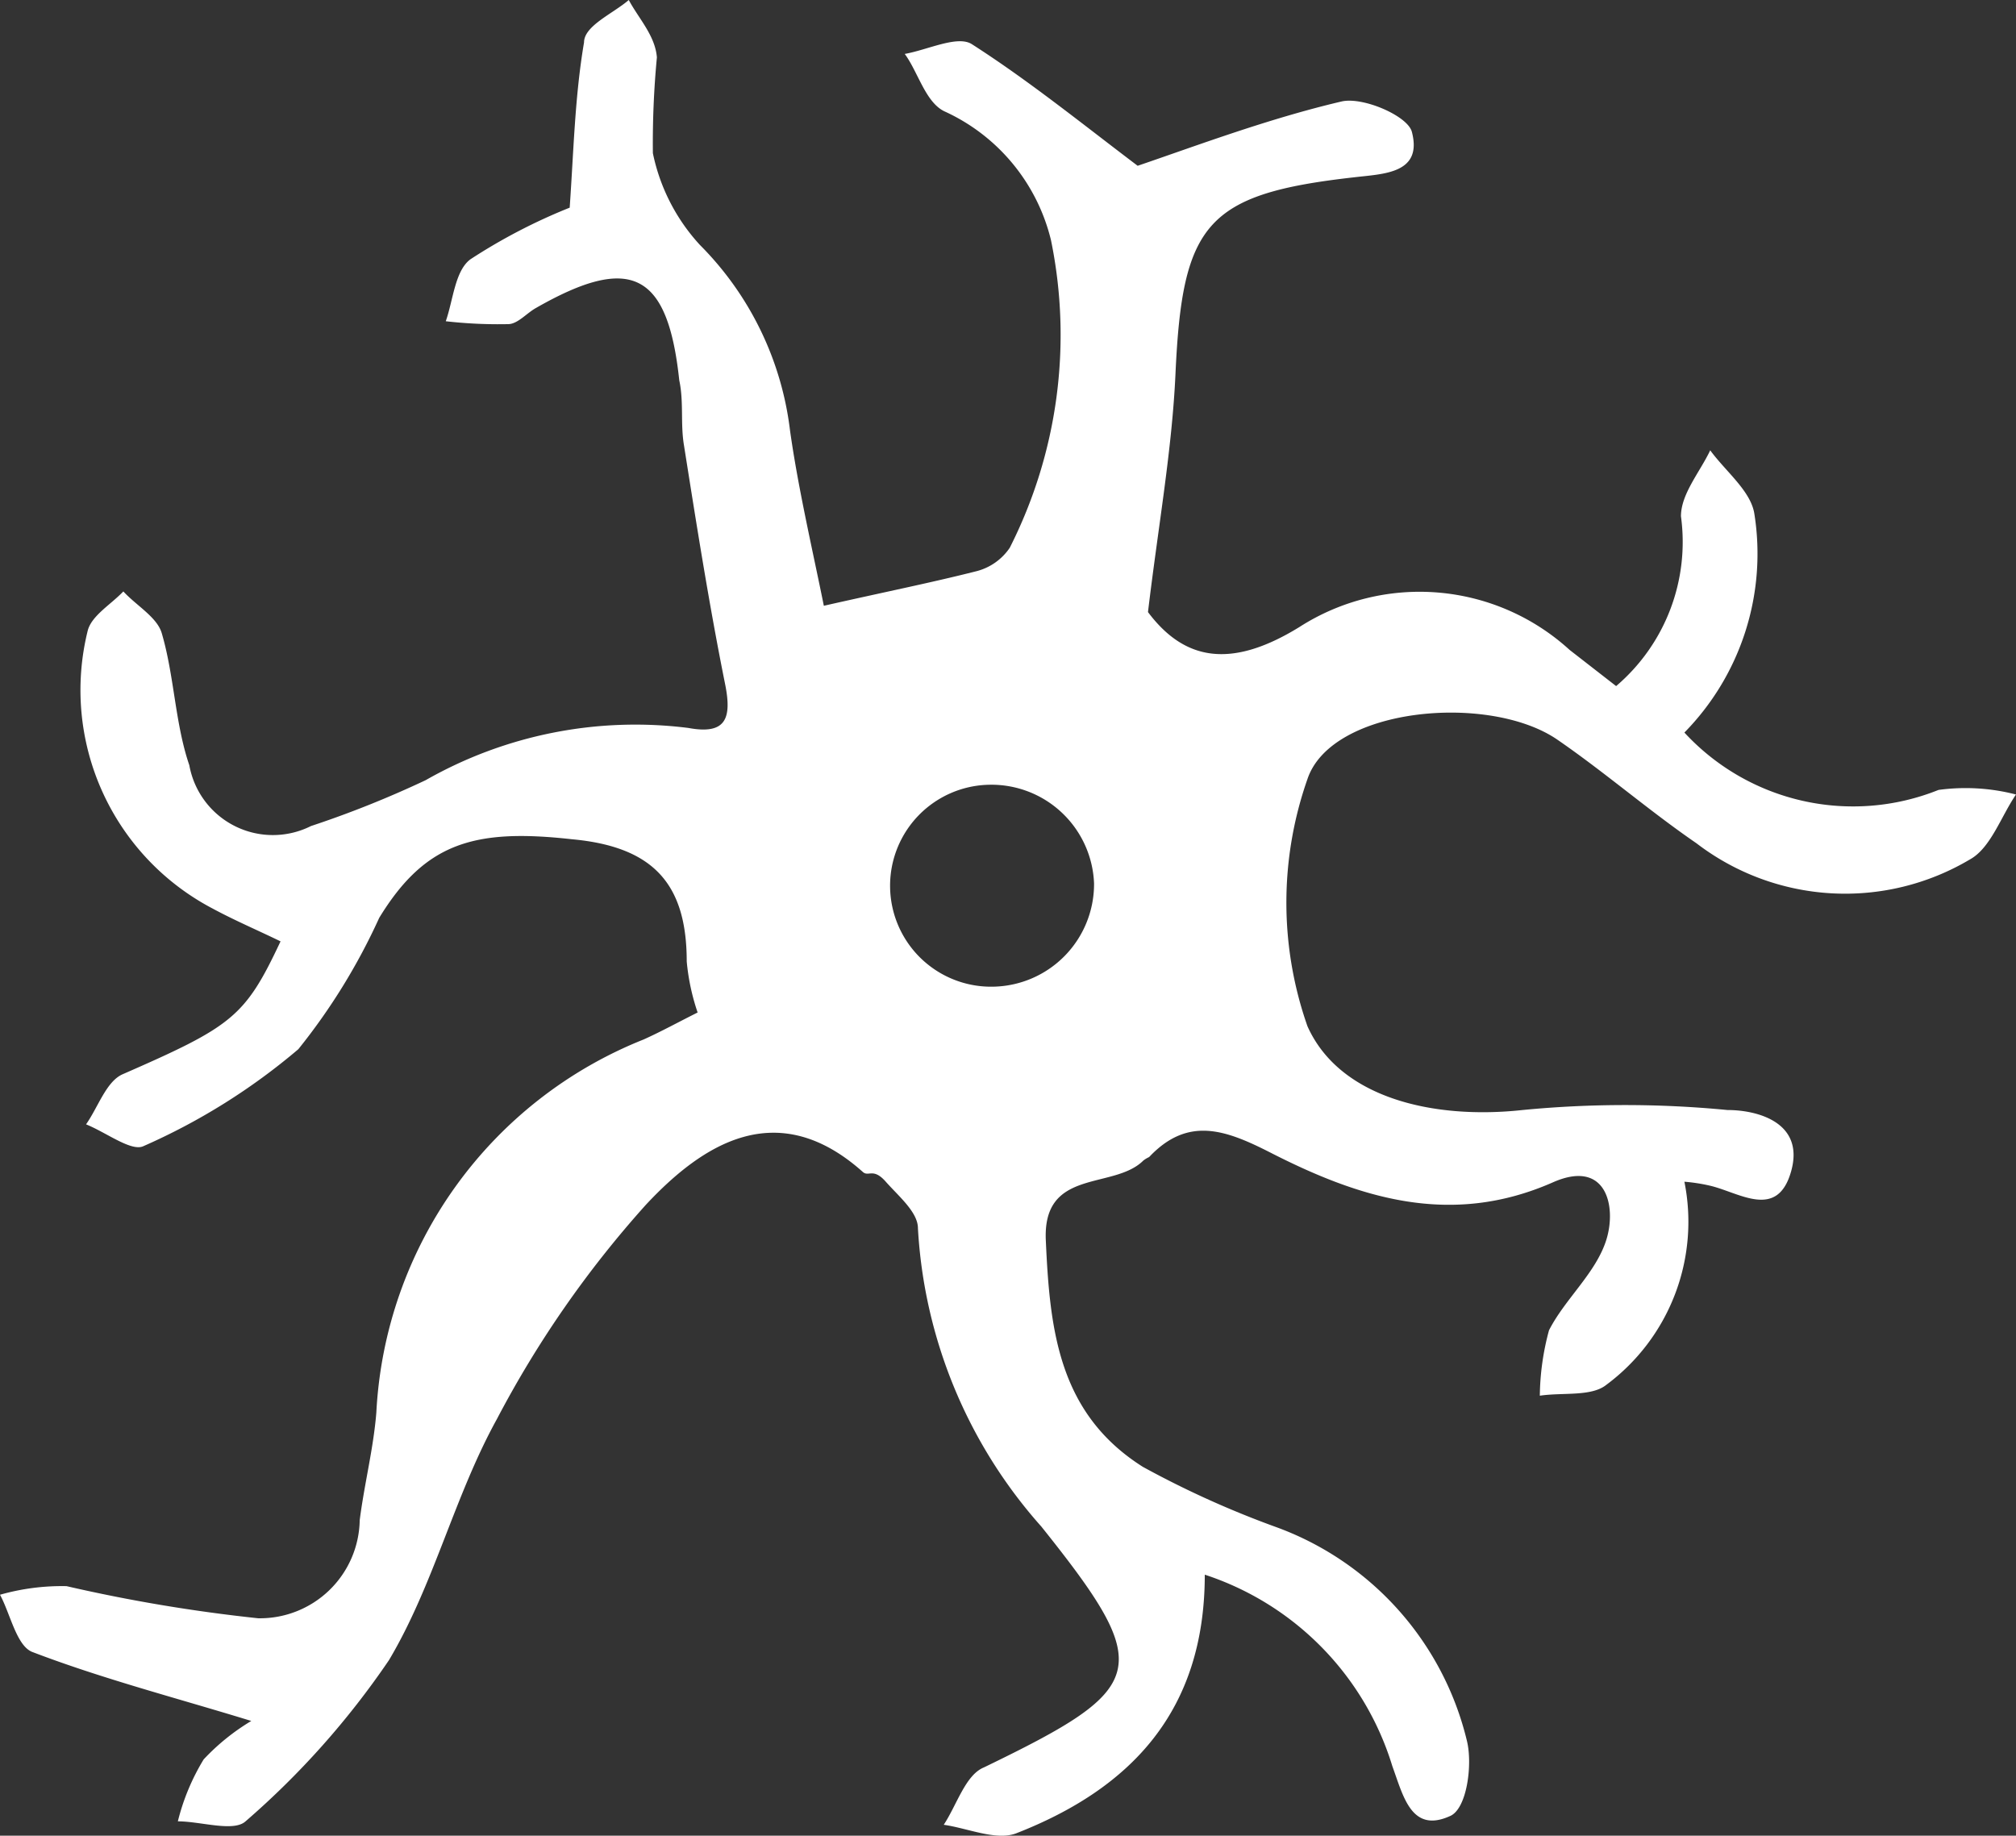 <svg id="圖層_1" data-name="圖層 1" xmlns="http://www.w3.org/2000/svg" viewBox="0 0 35.14 32"><rect x="0" y="0" width="35.14" height="32" fill="#333333" stroke="none"/><defs><style>.cls-1{fill:#fff;}</style></defs><path class="cls-1" d="M4.38,30c-1.3-.4-2.58-.73-3.81-1.2-.28-.1-.39-.67-.57-1a3.94,3.94,0,0,1,1.16-.15,28,28,0,0,0,3.34.56,1.74,1.74,0,0,0,1.77-1.71c.08-.63.24-1.25.29-1.88a7.41,7.41,0,0,1,4.66-6.5c.31-.14.6-.3.94-.47a3.84,3.84,0,0,1-.19-.89c0-1.35-.58-2-2-2.13-1.7-.19-2.56.06-3.36,1.37a10.74,10.74,0,0,1-1.41,2.29,11,11,0,0,1-2.7,1.69c-.21.1-.65-.24-1-.38.21-.3.35-.74.63-.87,1.92-.84,2.14-1,2.76-2.32-.39-.19-.79-.36-1.18-.57a4.3,4.3,0,0,1-2.18-4.85c.07-.26.4-.45.62-.68.23.25.59.45.67.73.22.75.23,1.57.48,2.3a1.48,1.48,0,0,0,2.12,1.06,17.81,17.81,0,0,0,2-.8A7.38,7.38,0,0,1,12,12.69c.65.12.76-.16.64-.76-.28-1.39-.5-2.79-.72-4.18-.06-.37,0-.75-.08-1.12C11.64,4.75,11,4.42,9.34,5.37c-.16.09-.31.27-.47.28a8.1,8.1,0,0,1-1.1-.05c.13-.37.16-.88.43-1.08a9.84,9.84,0,0,1,1.73-.9c.07-1,.09-1.94.25-2.88,0-.29.5-.5.78-.74.17.32.46.62.49,1a15.87,15.87,0,0,0-.07,1.67,3.36,3.36,0,0,0,.82,1.6A5.51,5.51,0,0,1,13.77,7.5c.14,1,.39,2.07.59,3.06,1.06-.24,1.86-.4,2.65-.6a1,1,0,0,0,.59-.41,8.21,8.21,0,0,0,.72-5.36,3.33,3.33,0,0,0-1.86-2.25c-.33-.16-.46-.69-.69-1,.4-.07.92-.33,1.17-.17,1,.64,1.95,1.41,2.89,2.12,1-.34,2.27-.82,3.55-1.12.37-.09,1.16.25,1.23.53.19.73-.5.73-1,.79-2.58.29-3,.8-3.12,3.41-.06,1.34-.3,2.66-.48,4.17.63.84,1.44,1,2.64.26a3.88,3.88,0,0,1,4.71.4l.81.63A3.3,3.3,0,0,0,29.3,9c0-.39.33-.77.51-1.15.27.37.71.71.77,1.11a4.45,4.45,0,0,1-1.22,3.81,4,4,0,0,0,4.43,1,3.5,3.5,0,0,1,1.35.08c-.26.38-.44.93-.8,1.13a4.26,4.26,0,0,1-4.77-.28c-.83-.57-1.6-1.24-2.43-1.81-1.19-.81-3.93-.56-4.35.69a6.5,6.5,0,0,0,0,4.31c.56,1.25,2.19,1.63,3.75,1.46a18.51,18.51,0,0,1,3.57,0c.53,0,1.35.22,1.11,1.07s-.9.37-1.41.25a3.05,3.05,0,0,0-.45-.07A3.54,3.54,0,0,1,28,24.14c-.26.21-.76.13-1.16.19A4.52,4.52,0,0,1,27,23.19c.28-.55.82-1,1-1.58s0-1.41-.93-1c-1.79.79-3.39.27-4.95-.53-.77-.39-1.42-.62-2.09.09a.53.53,0,0,0-.1.06c-.52.52-1.77.12-1.7,1.41.07,1.54.22,3,1.69,3.93a16.55,16.55,0,0,0,2.35,1.06,5.28,5.28,0,0,1,3.3,3.72c.1.41,0,1.19-.3,1.31-.67.3-.81-.35-1-.87A5.07,5.07,0,0,0,21,27.45c0,2.38-1.29,3.73-3.29,4.51-.35.13-.84-.09-1.26-.15.23-.35.38-.87.7-1,2.87-1.39,3-1.7,1-4.2a8.53,8.53,0,0,1-2.15-5.2c0-.28-.34-.56-.56-.81s-.3-.08-.4-.17c-1.49-1.33-2.79-.49-3.78.57a18.27,18.27,0,0,0-2.6,3.74c-.74,1.34-1.1,2.89-1.88,4.2a14.44,14.44,0,0,1-2.5,2.81c-.21.19-.78,0-1.18,0a3.85,3.85,0,0,1,.45-1.08A3.84,3.84,0,0,1,4.38,30ZM19.07,15.4a1.79,1.79,0,0,0-1.83-1.72,1.76,1.76,0,1,0,.07,3.52A1.79,1.79,0,0,0,19.07,15.4Z"/></svg>